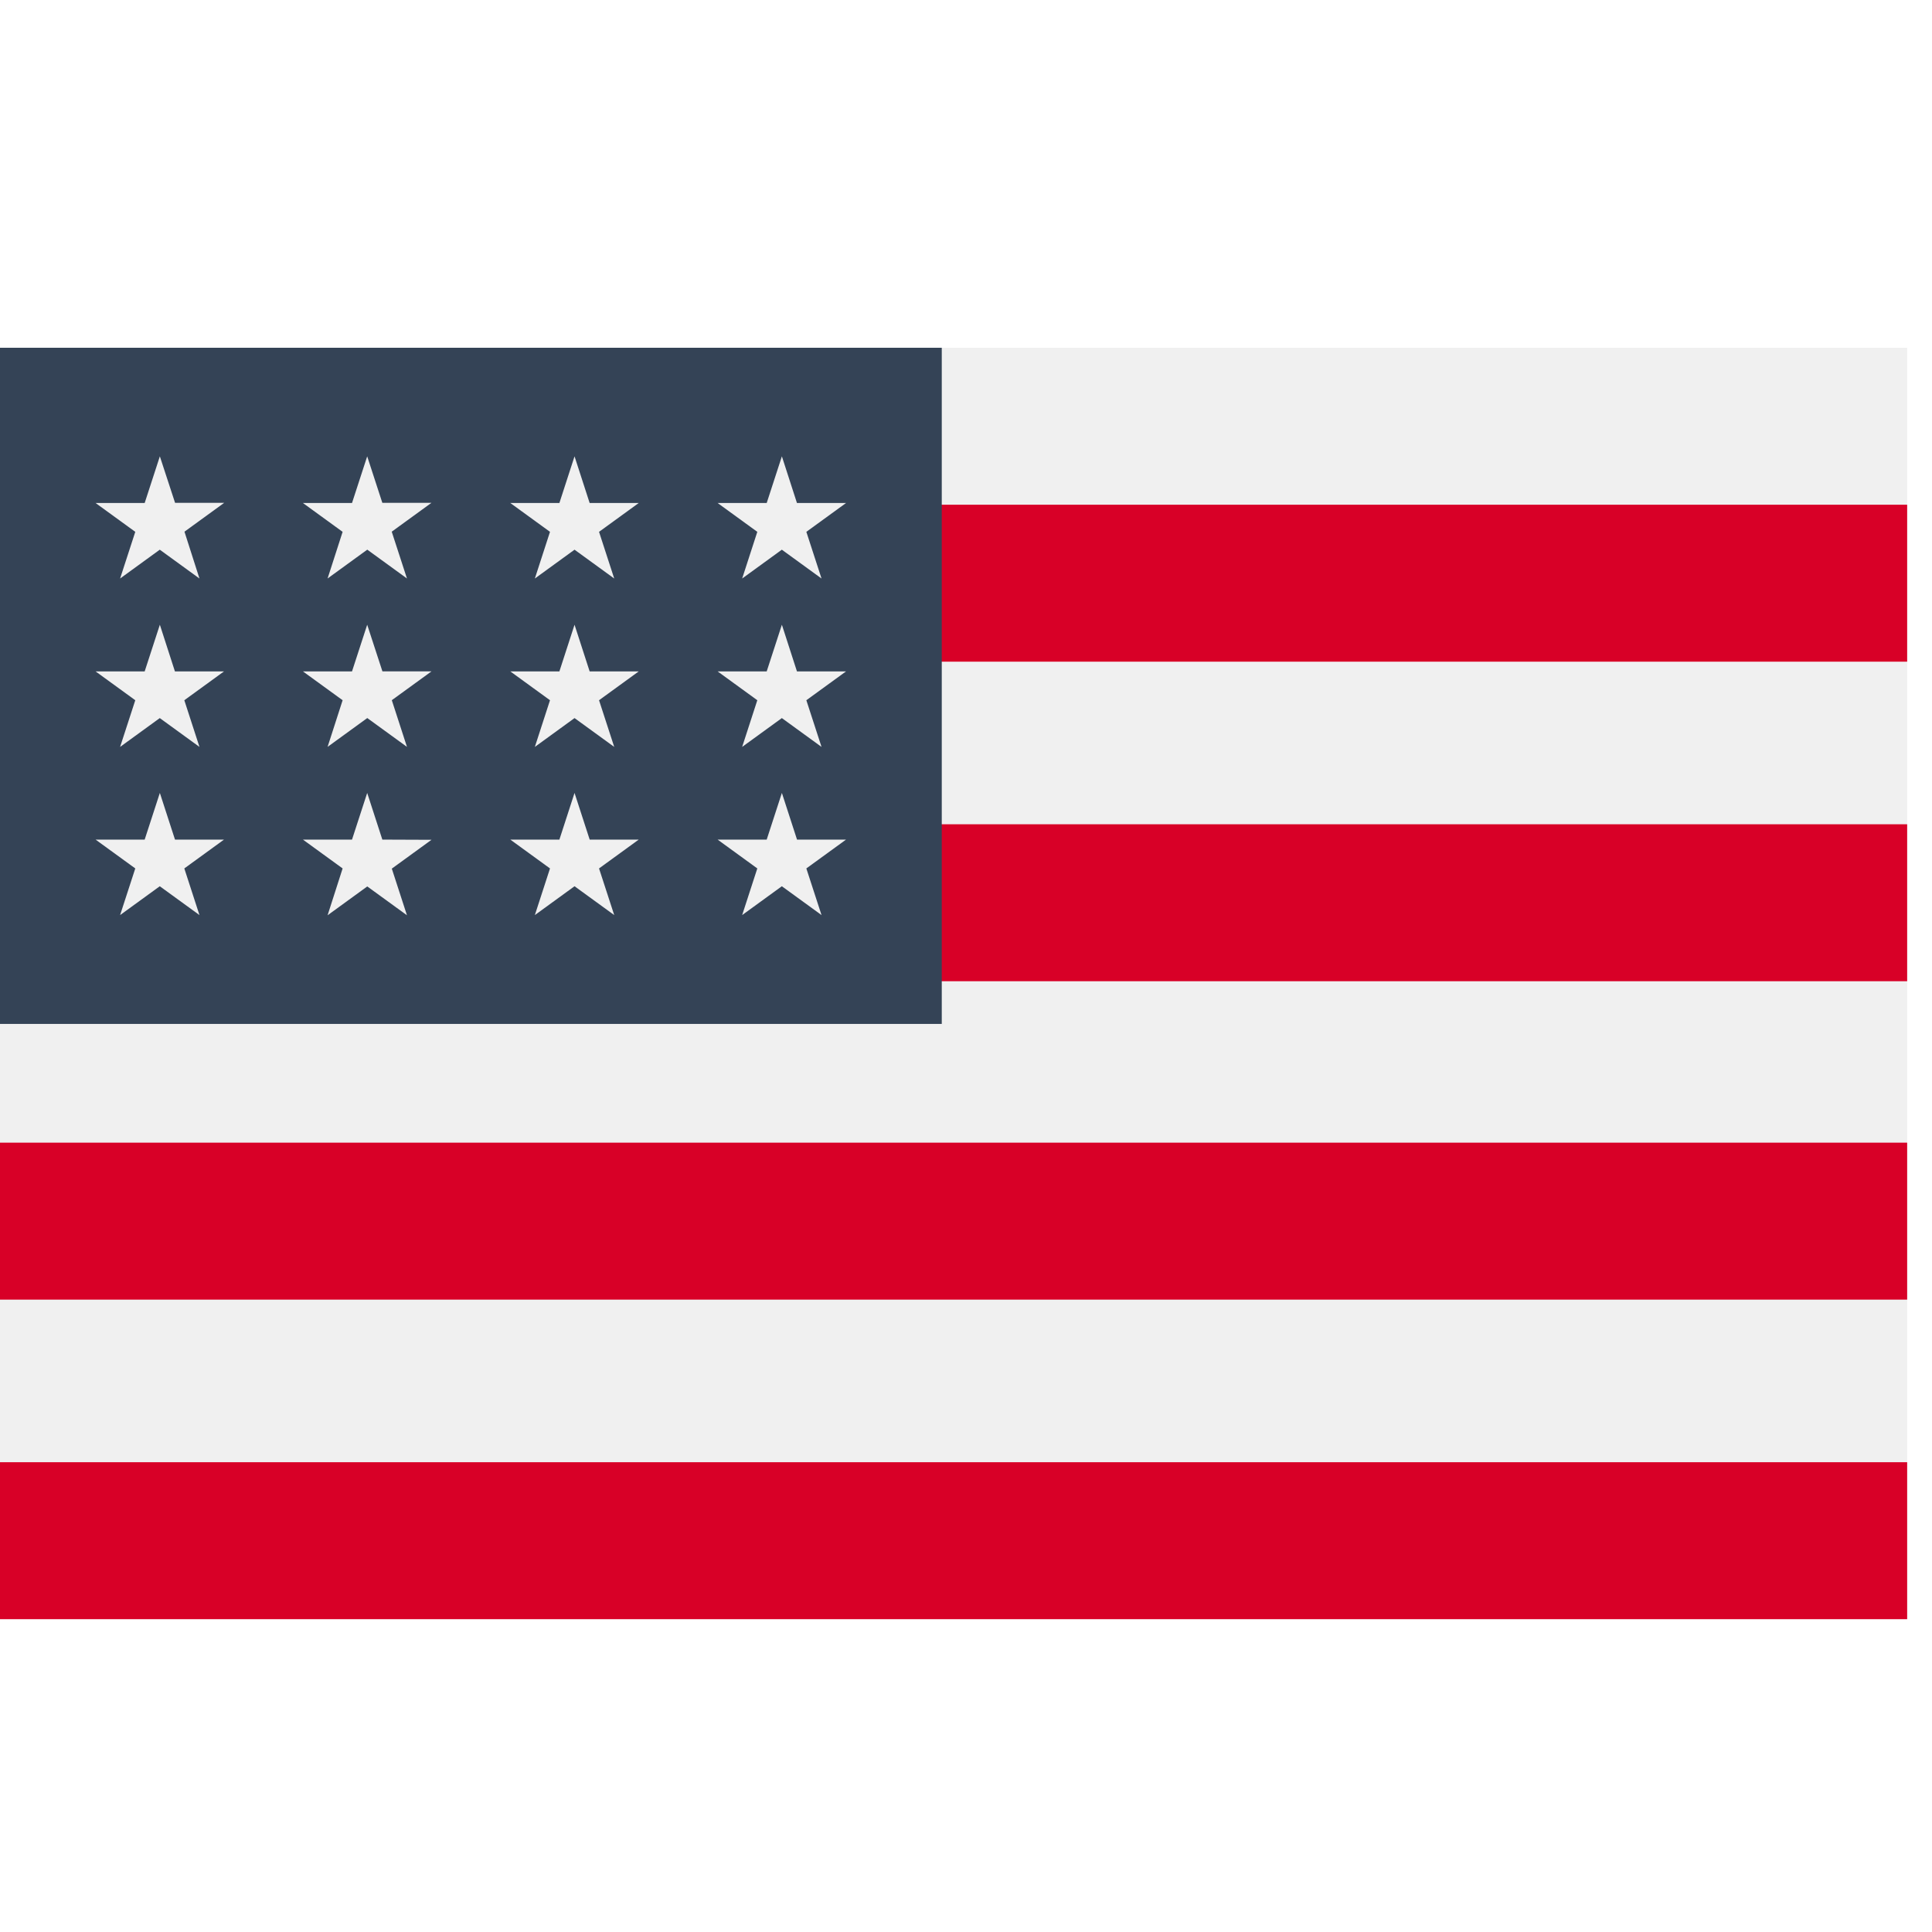 <svg xmlns="http://www.w3.org/2000/svg" viewBox="0 0 50 50">
  <defs>
    <style>
      .cls-1 {
        fill: #fff;
      }

      .cls-2 {
        fill: #f0f0f0;
      }

      .cls-3 {
        fill: #d80027;
      }

      .cls-4 {
        fill: #344356;
      }
    </style>
  </defs>
  <g id="usa" transform="translate(17922 -4386)">
    <rect id="Rectangle_1533" data-name="Rectangle 1533" class="cls-1" width="50" height="50" transform="translate(-17922 4386)"/>
    <g id="united-states-of-america" transform="translate(-17922 4395)">
      <rect id="Rectangle_145" data-name="Rectangle 145" class="cls-2" width="49.357" height="32.905" transform="translate(0 0)"/>
      <g id="Group_140" data-name="Group 140" transform="translate(0 4.062)">
        <rect id="Rectangle_146" data-name="Rectangle 146" class="cls-3" width="49.357" height="4.062"/>
        <rect id="Rectangle_147" data-name="Rectangle 147" class="cls-3" width="49.357" height="4.062" transform="translate(0 8.27)"/>
        <rect id="Rectangle_148" data-name="Rectangle 148" class="cls-3" width="49.357" height="4.062" transform="translate(0 16.51)"/>
        <rect id="Rectangle_149" data-name="Rectangle 149" class="cls-3" width="49.357" height="4.062" transform="translate(0 24.78)"/>
      </g>
      <rect id="Rectangle_150" data-name="Rectangle 150" class="cls-4" width="24.373" height="17.499" transform="translate(0 0)"/>
      <g id="Group_141" data-name="Group 141" transform="translate(2.475 2.81)">
        <path id="Path_230" data-name="Path 230" class="cls-2" d="M84.025,160.624l-.393,1.208h-1.27l1.027.746L83,163.785l1.027-.746,1.027.746-.392-1.208,1.027-.746h-1.27Z" transform="translate(-76.997 -156.266)"/>
        <path id="Path_231" data-name="Path 231" class="cls-2" d="M84.417,207.6l-.392-1.208-.393,1.208h-1.27l1.027.746L83,209.558l1.027-.746,1.027.746-.392-1.207,1.027-.746Z" transform="translate(-76.997 -197.681)"/>
        <path id="Path_232" data-name="Path 232" class="cls-2" d="M28.055,207.6l-.392-1.208-.393,1.208H26l1.027.746-.393,1.207,1.027-.746,1.027.746-.392-1.207,1.027-.746Z" transform="translate(-26.001 -197.681)"/>
        <path id="Path_233" data-name="Path 233" class="cls-2" d="M27.663,160.624l-.393,1.208H26l1.027.746-.393,1.208,1.027-.746,1.027.746-.392-1.208,1.027-.746h-1.27Z" transform="translate(-26.001 -156.266)"/>
        <path id="Path_234" data-name="Path 234" class="cls-2" d="M84.025,114.85l-.393,1.208h-1.27l1.027.746L83,118.011l1.027-.746,1.027.746L84.66,116.8l1.027-.746h-1.27Z" transform="translate(-76.997 -114.85)"/>
        <path id="Path_235" data-name="Path 235" class="cls-2" d="M27.663,114.85l-.393,1.208H26l1.027.746-.393,1.208,1.027-.746,1.027.746L28.3,116.8l1.027-.746h-1.27Z" transform="translate(-26.001 -114.85)"/>
        <path id="Path_236" data-name="Path 236" class="cls-2" d="M140.387,160.624l-.392,1.208h-1.27l1.027.746-.392,1.208,1.027-.746,1.027.746-.393-1.208,1.027-.746h-1.27Z" transform="translate(-127.993 -156.266)"/>
        <path id="Path_237" data-name="Path 237" class="cls-2" d="M140.779,207.6l-.392-1.208-.392,1.208h-1.27l1.027.746-.392,1.207,1.027-.746,1.027.746-.393-1.207,1.027-.746Z" transform="translate(-127.993 -197.681)"/>
        <path id="Path_238" data-name="Path 238" class="cls-2" d="M197.142,207.6l-.392-1.208-.393,1.208h-1.27l1.027.746-.392,1.207,1.027-.746,1.027.746-.393-1.207,1.027-.746Z" transform="translate(-178.99 -197.681)"/>
        <path id="Path_239" data-name="Path 239" class="cls-2" d="M196.75,160.624l-.393,1.208h-1.27l1.027.746-.392,1.208,1.027-.746,1.027.746-.393-1.208,1.027-.746h-1.27Z" transform="translate(-178.99 -156.266)"/>
        <path id="Path_240" data-name="Path 240" class="cls-2" d="M140.387,114.85l-.392,1.208h-1.27l1.027.746-.392,1.208,1.027-.746,1.027.746-.393-1.208,1.027-.746h-1.27Z" transform="translate(-127.993 -114.85)"/>
        <path id="Path_241" data-name="Path 241" class="cls-2" d="M196.75,114.85l-.393,1.208h-1.27l1.027.746-.392,1.208,1.027-.746,1.027.746-.393-1.208,1.027-.746h-1.27Z" transform="translate(-178.99 -114.85)"/>
      </g>
    </g>
  </g>
</svg>
